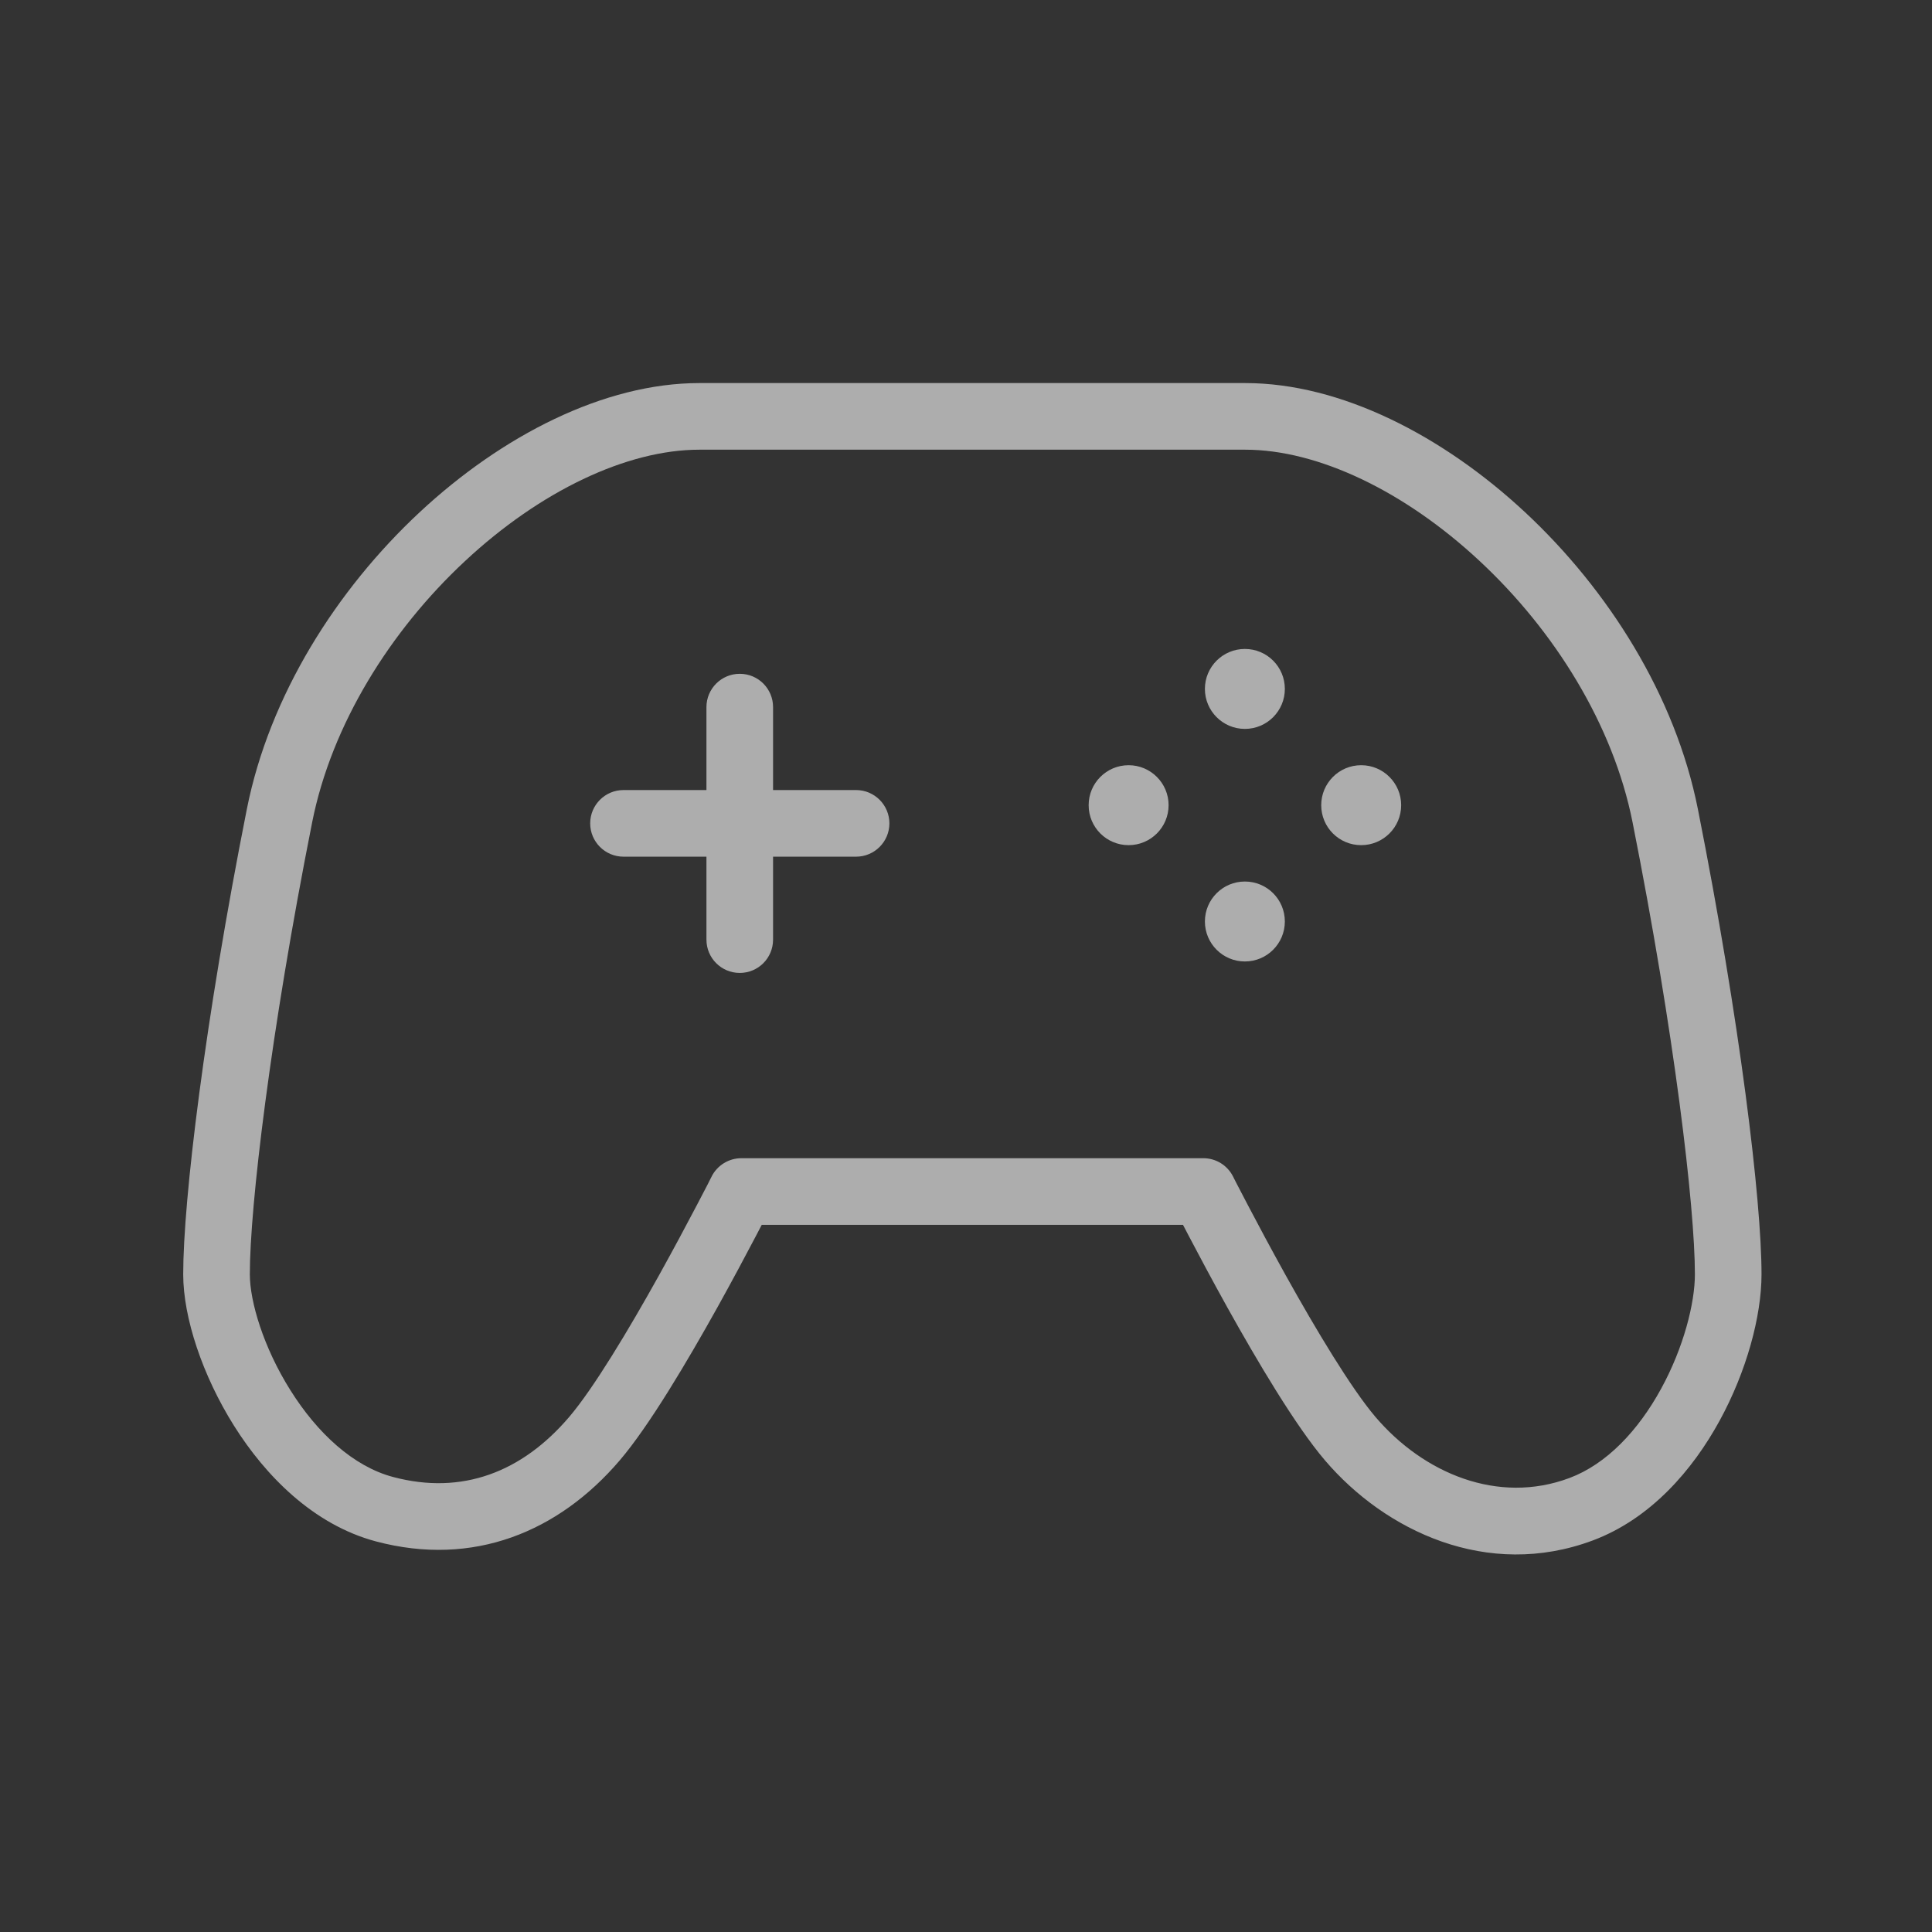 <svg width="29" height="29" viewBox="0 0 29 29" fill="none" xmlns="http://www.w3.org/2000/svg">
<rect x="0" y="0" width="29" height="29" fill="#333333" stroke="none"/>
<path fill-rule="evenodd" clip-rule="evenodd" d="M6.297 7.691C7.532 6.54 9.066 5.75 10.498 5.75H18.692C20.125 5.75 21.659 6.54 22.894 7.691C24.137 8.85 25.147 10.438 25.486 12.146C26.117 15.326 26.441 18.019 26.441 19.128C26.441 19.757 26.216 20.587 25.811 21.327C25.406 22.067 24.777 22.797 23.91 23.122C22.324 23.715 20.789 22.977 19.888 21.92C19.445 21.401 18.871 20.429 18.424 19.627C18.197 19.218 17.995 18.84 17.85 18.563C17.816 18.498 17.785 18.438 17.757 18.385H14.595H11.434C11.406 18.438 11.375 18.498 11.341 18.563C11.196 18.84 10.994 19.218 10.767 19.627C10.32 20.429 9.746 21.401 9.303 21.92C8.387 22.993 7.106 23.526 5.643 23.137C4.705 22.887 3.985 22.153 3.512 21.4C3.04 20.649 2.75 19.778 2.75 19.128C2.75 18.019 3.074 15.326 3.705 12.146C4.044 10.438 5.054 8.85 6.297 7.691ZM10.682 17.659C10.768 17.491 10.94 17.385 11.129 17.385H14.595H18.062C18.251 17.385 18.423 17.491 18.508 17.659L18.508 17.659L18.509 17.66L18.509 17.661L18.512 17.666L18.523 17.689L18.568 17.777C18.608 17.853 18.665 17.963 18.736 18.099C18.878 18.37 19.076 18.741 19.298 19.141C19.752 19.957 20.281 20.84 20.648 21.271C21.368 22.114 22.484 22.588 23.559 22.185C24.117 21.976 24.591 21.472 24.933 20.847C25.275 20.223 25.441 19.556 25.441 19.128C25.441 18.121 25.134 15.508 24.505 12.341C24.214 10.877 23.333 9.467 22.212 8.423C21.084 7.371 19.782 6.75 18.692 6.75H10.498C9.409 6.75 8.107 7.371 6.979 8.423C5.858 9.467 4.977 10.877 4.686 12.341C4.057 15.508 3.75 18.121 3.75 19.128C3.75 19.535 3.953 20.223 4.359 20.868C4.763 21.512 5.304 22.012 5.9 22.17C6.936 22.446 7.837 22.097 8.542 21.271C8.91 20.84 9.439 19.957 9.893 19.141C10.115 18.741 10.313 18.37 10.455 18.099C10.526 17.963 10.583 17.853 10.623 17.777L10.667 17.689L10.679 17.666L10.682 17.661L10.682 17.66L10.682 17.659L10.682 17.659L10.682 17.659ZM8.859 12.359C8.859 12.083 9.083 11.859 9.359 11.859H10.604V10.614C10.604 10.338 10.828 10.114 11.104 10.114C11.381 10.114 11.604 10.338 11.604 10.614V11.859H12.85C13.126 11.859 13.35 12.083 13.35 12.359C13.35 12.635 13.126 12.859 12.85 12.859H11.604V14.104C11.604 14.381 11.381 14.604 11.104 14.604C10.828 14.604 10.604 14.381 10.604 14.104V12.859H9.359C9.083 12.859 8.859 12.635 8.859 12.359ZM17.541 12.086C17.541 12.418 17.272 12.686 16.941 12.686C16.609 12.686 16.341 12.418 16.341 12.086C16.341 11.755 16.609 11.486 16.941 11.486C17.272 11.486 17.541 11.755 17.541 12.086ZM20.432 12.686C20.763 12.686 21.032 12.418 21.032 12.086C21.032 11.755 20.763 11.486 20.432 11.486C20.1 11.486 19.832 11.755 19.832 12.086C19.832 12.418 20.1 12.686 20.432 12.686ZM19.286 13.832C19.286 14.163 19.018 14.432 18.686 14.432C18.355 14.432 18.086 14.163 18.086 13.832C18.086 13.5 18.355 13.232 18.686 13.232C19.018 13.232 19.286 13.5 19.286 13.832ZM18.686 10.941C19.018 10.941 19.286 10.672 19.286 10.341C19.286 10.009 19.018 9.741 18.686 9.741C18.355 9.741 18.086 10.009 18.086 10.341C18.086 10.672 18.355 10.941 18.686 10.941Z" fill="white" fill-opacity="0.6"/>
</svg>

